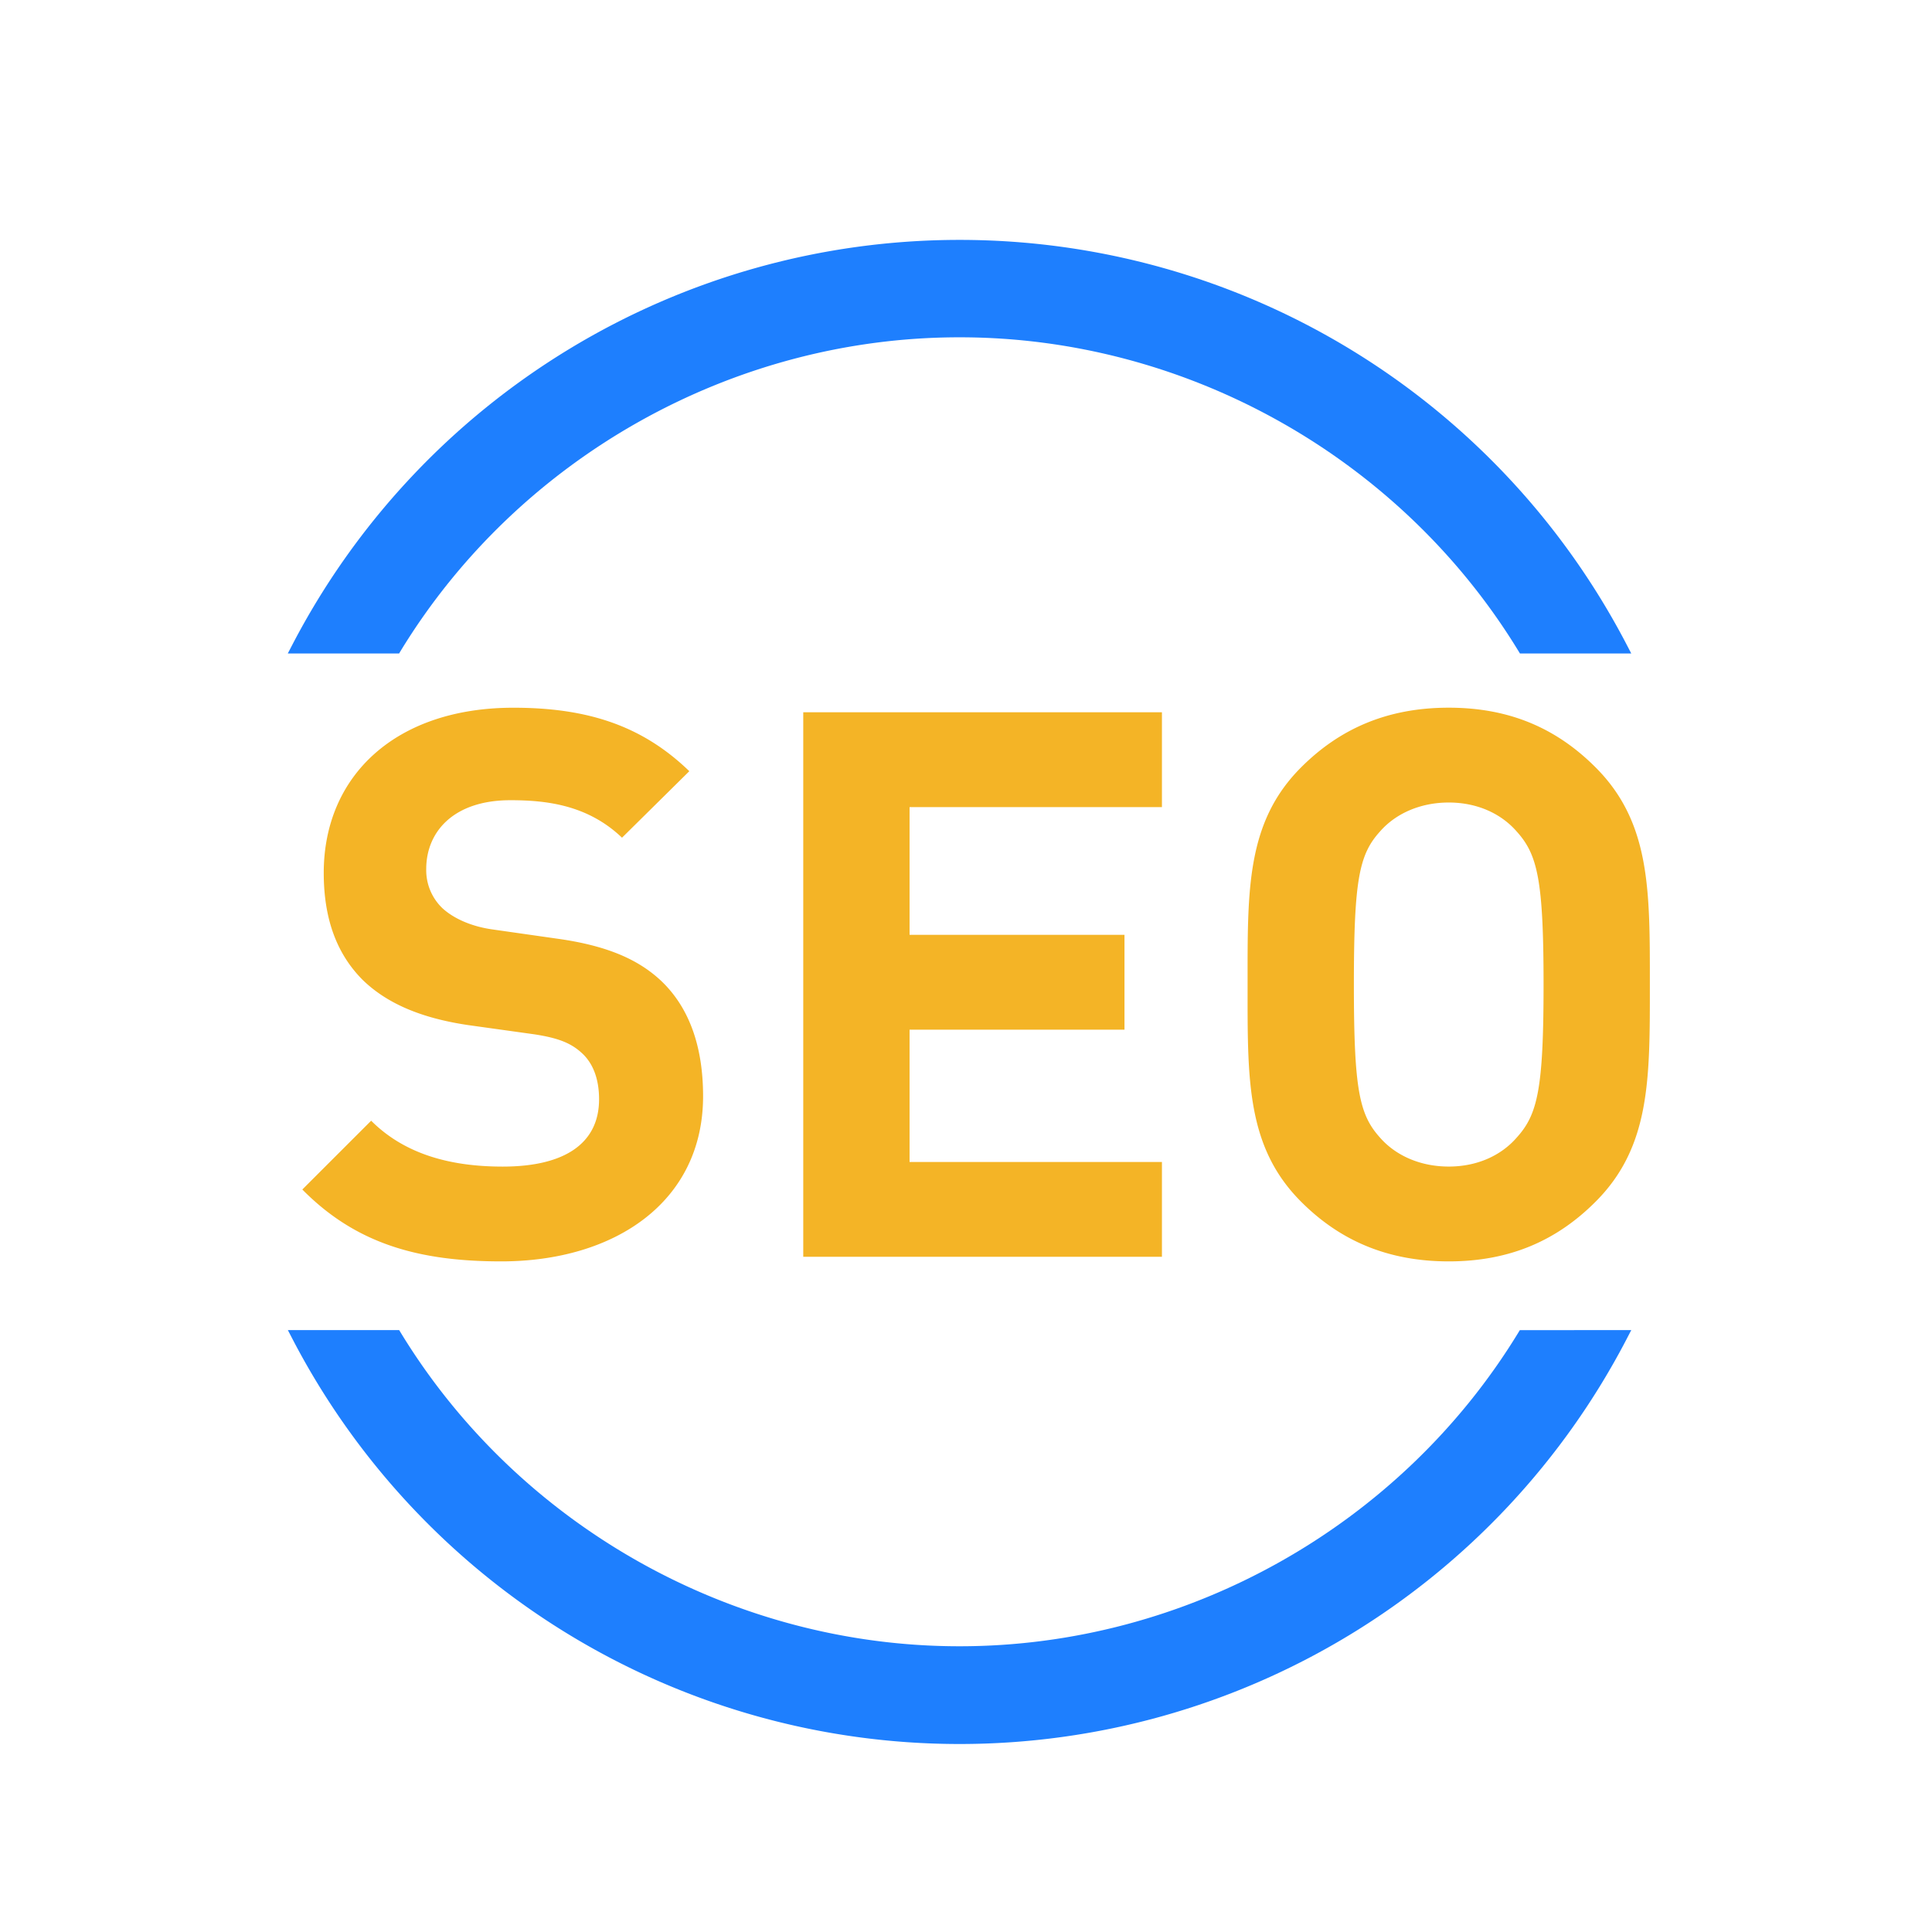 <?xml version="1.0" standalone="no"?><!DOCTYPE svg PUBLIC "-//W3C//DTD SVG 1.1//EN" "http://www.w3.org/Graphics/SVG/1.1/DTD/svg11.dtd"><svg t="1696470920831" class="icon" viewBox="0 0 1024 1024" version="1.1" xmlns="http://www.w3.org/2000/svg" p-id="4593" xmlns:xlink="http://www.w3.org/1999/xlink" width="128" height="128"><path d="M805.54 705l-0.91 1.5C742.08 808.91 628.69 872.55 508.7 872.55h-0.29c-120 0-233.38-63.64-295.93-166.07l-0.91-1.5h-59l2.37 4.56a398.51 398.51 0 0 0 707.3 0l2.37-4.56zM212.43 344.86C275 242.42 388.37 178.78 508.36 178.78h0.4c120 0 233.38 63.64 295.93 166.08l0.91 1.49h59l-2.37-4.56a398.49 398.49 0 0 0-353.59-214.64h-0.16a398.54 398.54 0 0 0-353.57 214.64l-2.37 4.56h59z" fill="#1E7FFE" p-id="4594"></path><path d="M265.63 668.56c-43.77 0-77-9.32-105.39-38.1L196.72 594c18.24 18.24 43 24.32 69.72 24.32 33.24 0 51.08-12.57 51.08-35.67 0-10.14-2.84-18.65-8.92-24.32-5.67-5.27-12.16-8.11-25.54-10.14l-34.86-4.86c-24.72-3.65-43-11.35-55.94-23.92-13.78-13.78-20.67-32.43-20.67-56.75 0-51.48 38.11-87.55 100.53-87.55 39.72 0 68.5 9.73 93.23 33.64L329.68 444c-18.24-17.43-40.13-19.87-59.18-19.87-30 0-44.59 16.63-44.59 36.49a27.86 27.86 0 0 0 8.51 20.67c5.68 5.27 15 9.73 26.75 11.35l34.05 4.86c26.35 3.65 43 10.95 55.13 22.3 15.4 14.59 22.3 35.67 22.3 61.21 0 55.93-46.65 87.55-107.02 87.55zM425.74 666.13V377.52h190.11v50.26H482.09v67.7H596v50.26H482.09v70.13h133.76v50.26zM845.68 636.94c-20.26 20.27-45 31.62-77.82 31.62s-58-11.35-78.24-31.62c-29.18-29.18-28.37-65.26-28.37-115.12s-0.81-85.93 28.37-115.11c20.27-20.27 45.4-31.62 78.24-31.62s57.56 11.35 77.82 31.62c29.19 29.18 28.78 65.26 28.78 115.11s0.41 85.94-28.78 115.12z m-41.75-196.18c-8.1-9.33-20.67-15.41-36.07-15.41s-28.38 6.08-36.48 15.41c-11 12.16-13.79 25.53-13.79 81.06s2.84 68.91 13.79 81.07c8.1 9.33 21.07 15.41 36.48 15.41s28-6.08 36.07-15.41c11-12.16 14.19-25.53 14.19-81.07s-3.24-68.9-14.19-81.06z" fill="#F4B426" p-id="4595"></path></svg>